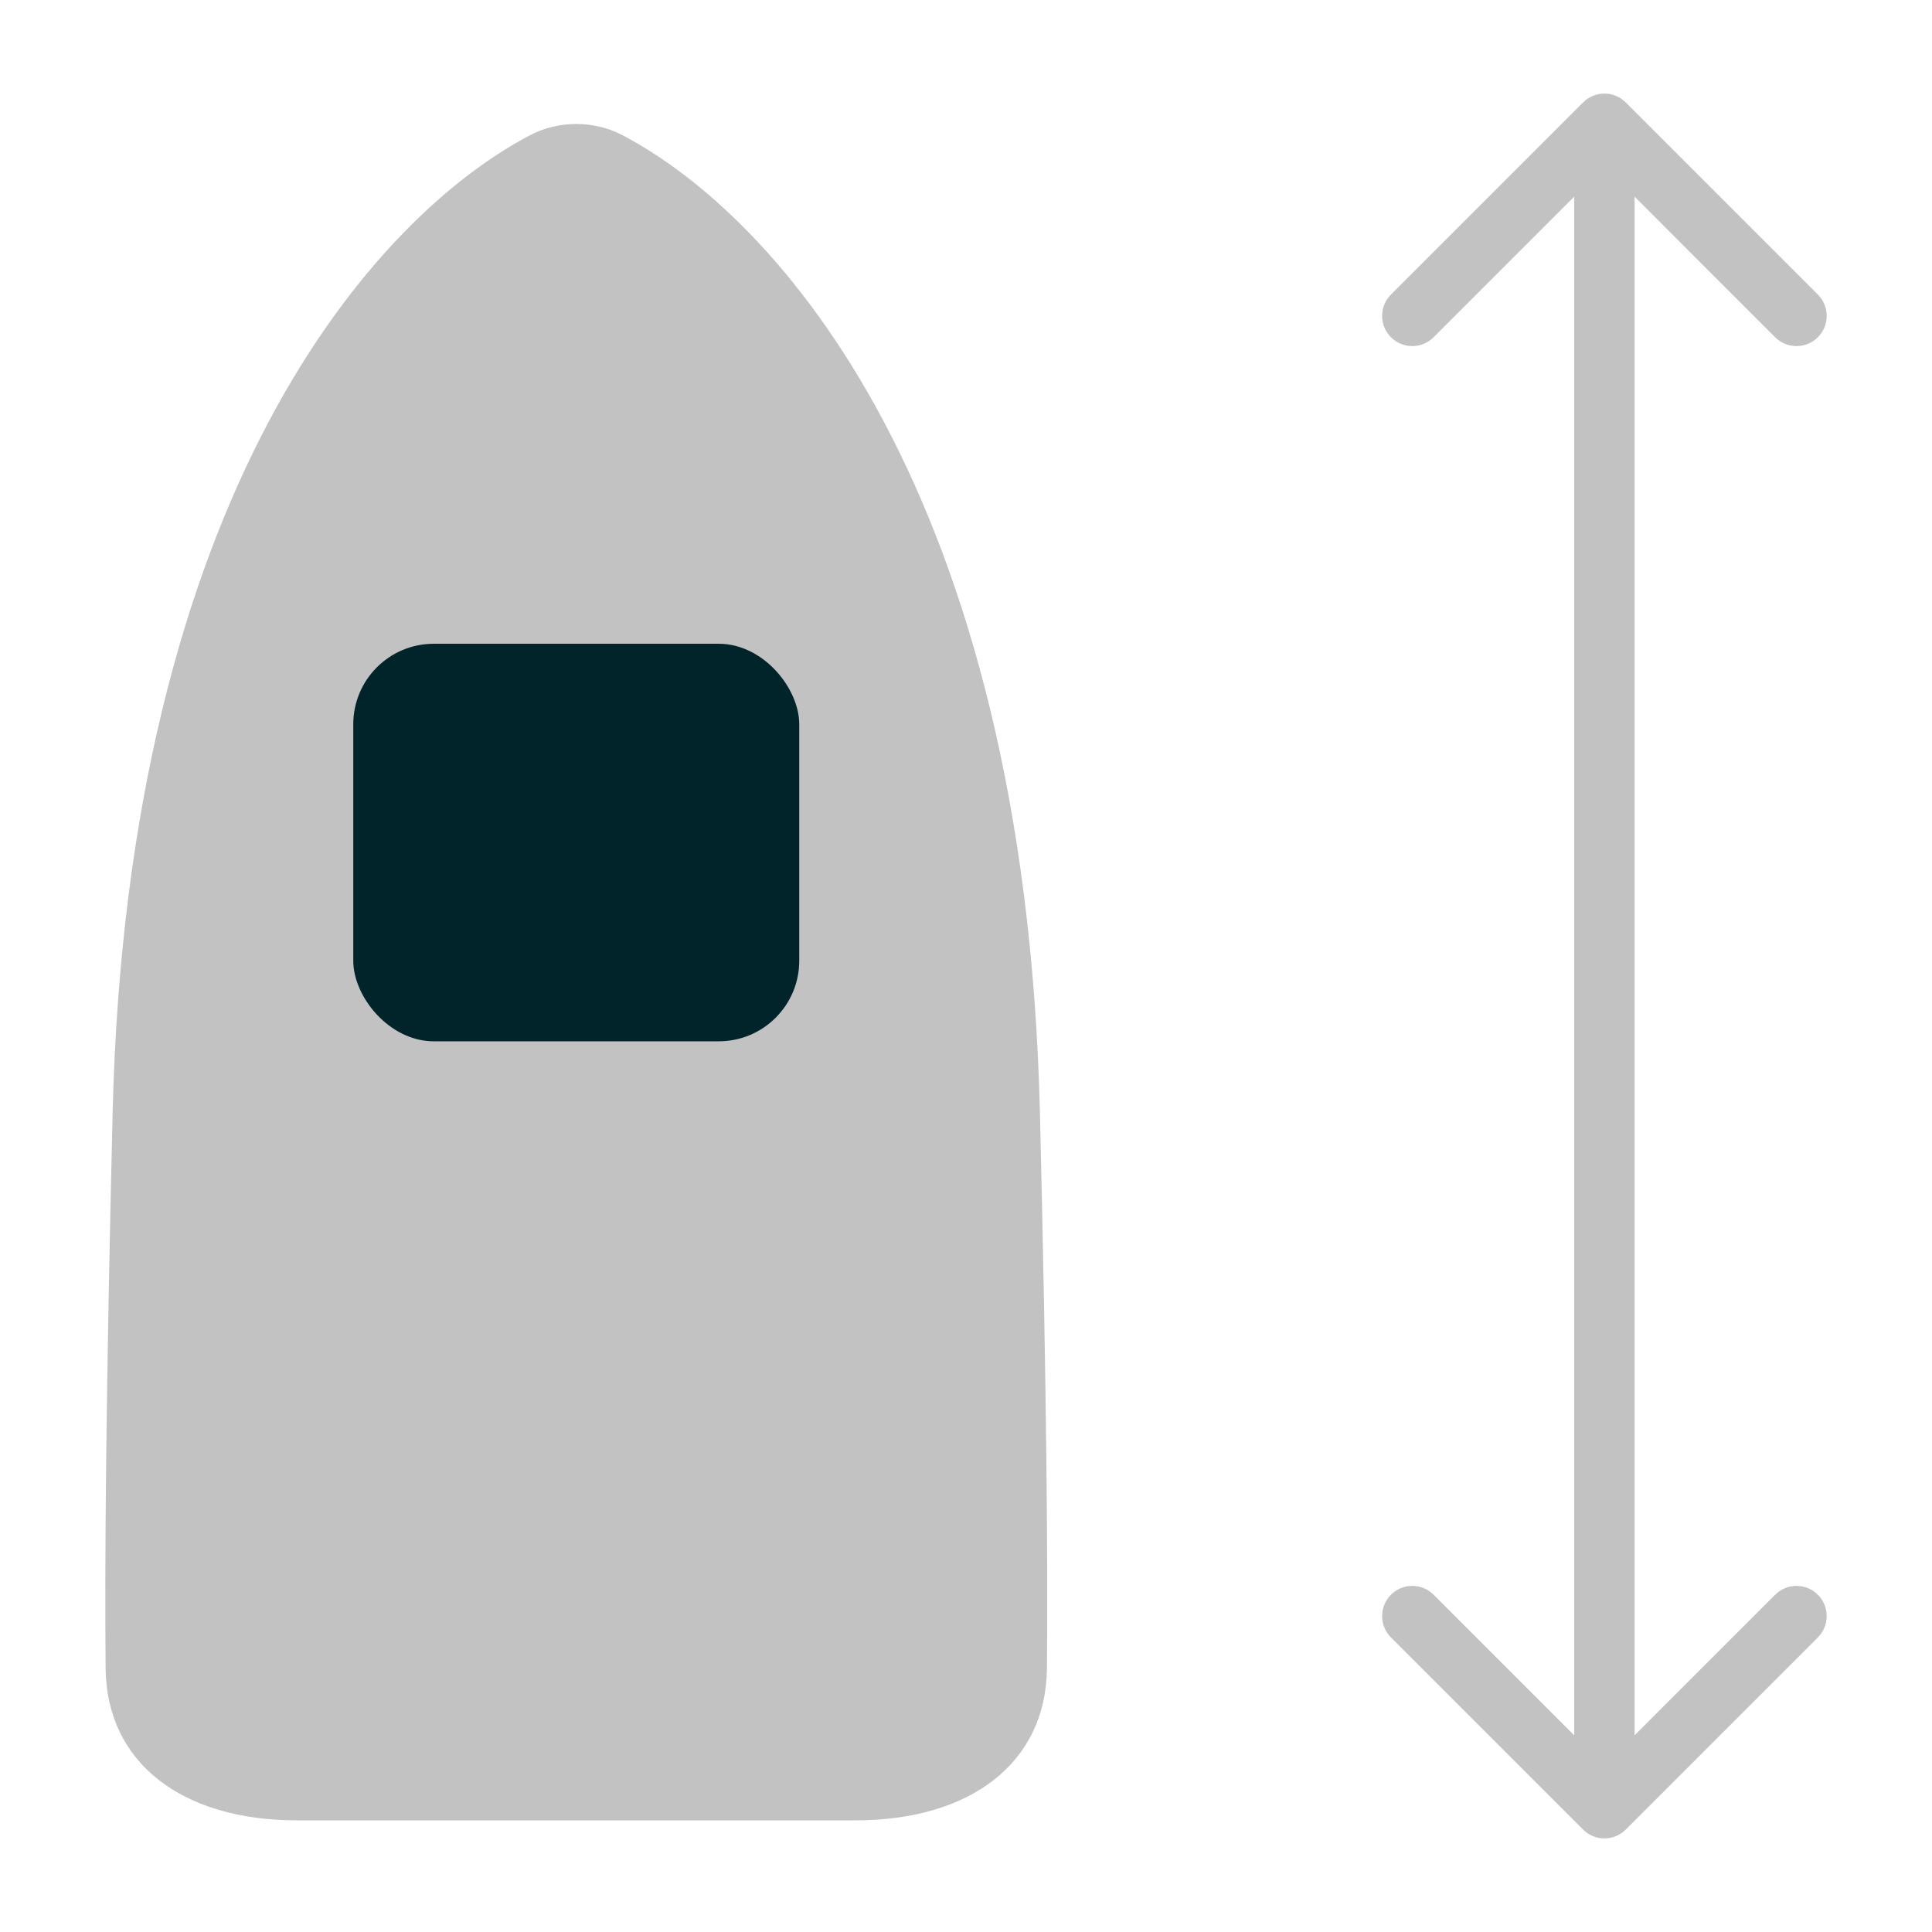 <svg width="48" height="48" viewBox="0 0 48 48" fill="none" xmlns="http://www.w3.org/2000/svg">
<g id="Frame 17331">
<g id="Group 2039">
<g id="Group 2038">
<path id="Union" d="M15.452 3.352C14.756 2.99 13.878 2.99 13.183 3.352C9.302 5.377 3.169 12.234 2.798 27.649C2.629 34.694 2.6 38.918 2.624 41.45C2.646 43.803 4.531 45.226 7.376 45.226H21.259C24.104 45.226 25.989 43.803 26.011 41.45C26.035 38.918 26.006 34.694 25.837 27.649C25.466 12.234 19.332 5.377 15.452 3.352Z" fill="#C2C2C2"/>
<rect id="Rectangle 1058" x="8.777" y="15.994" width="11.08" height="9.877" rx="2" fill="#01242B"/>
</g>
<path id="Vector 16 (Stroke)" fill-rule="evenodd" clip-rule="evenodd" d="M39.331 2.545C39.623 2.252 40.098 2.252 40.391 2.545L45.164 7.318C45.457 7.611 45.457 8.086 45.164 8.379C44.871 8.672 44.396 8.672 44.103 8.379L40.611 4.886V43.114L44.103 39.621C44.396 39.328 44.871 39.328 45.164 39.621C45.457 39.914 45.457 40.389 45.164 40.682L40.391 45.455C40.098 45.748 39.623 45.748 39.331 45.455L34.558 40.682C34.265 40.389 34.265 39.914 34.558 39.621C34.85 39.328 35.325 39.328 35.618 39.621L39.111 43.114V4.886L35.618 8.379C35.325 8.672 34.85 8.672 34.558 8.379C34.265 8.086 34.265 7.611 34.558 7.318L39.331 2.545Z" fill="#C2C2C2"/>
</g>
</g>
</svg>
